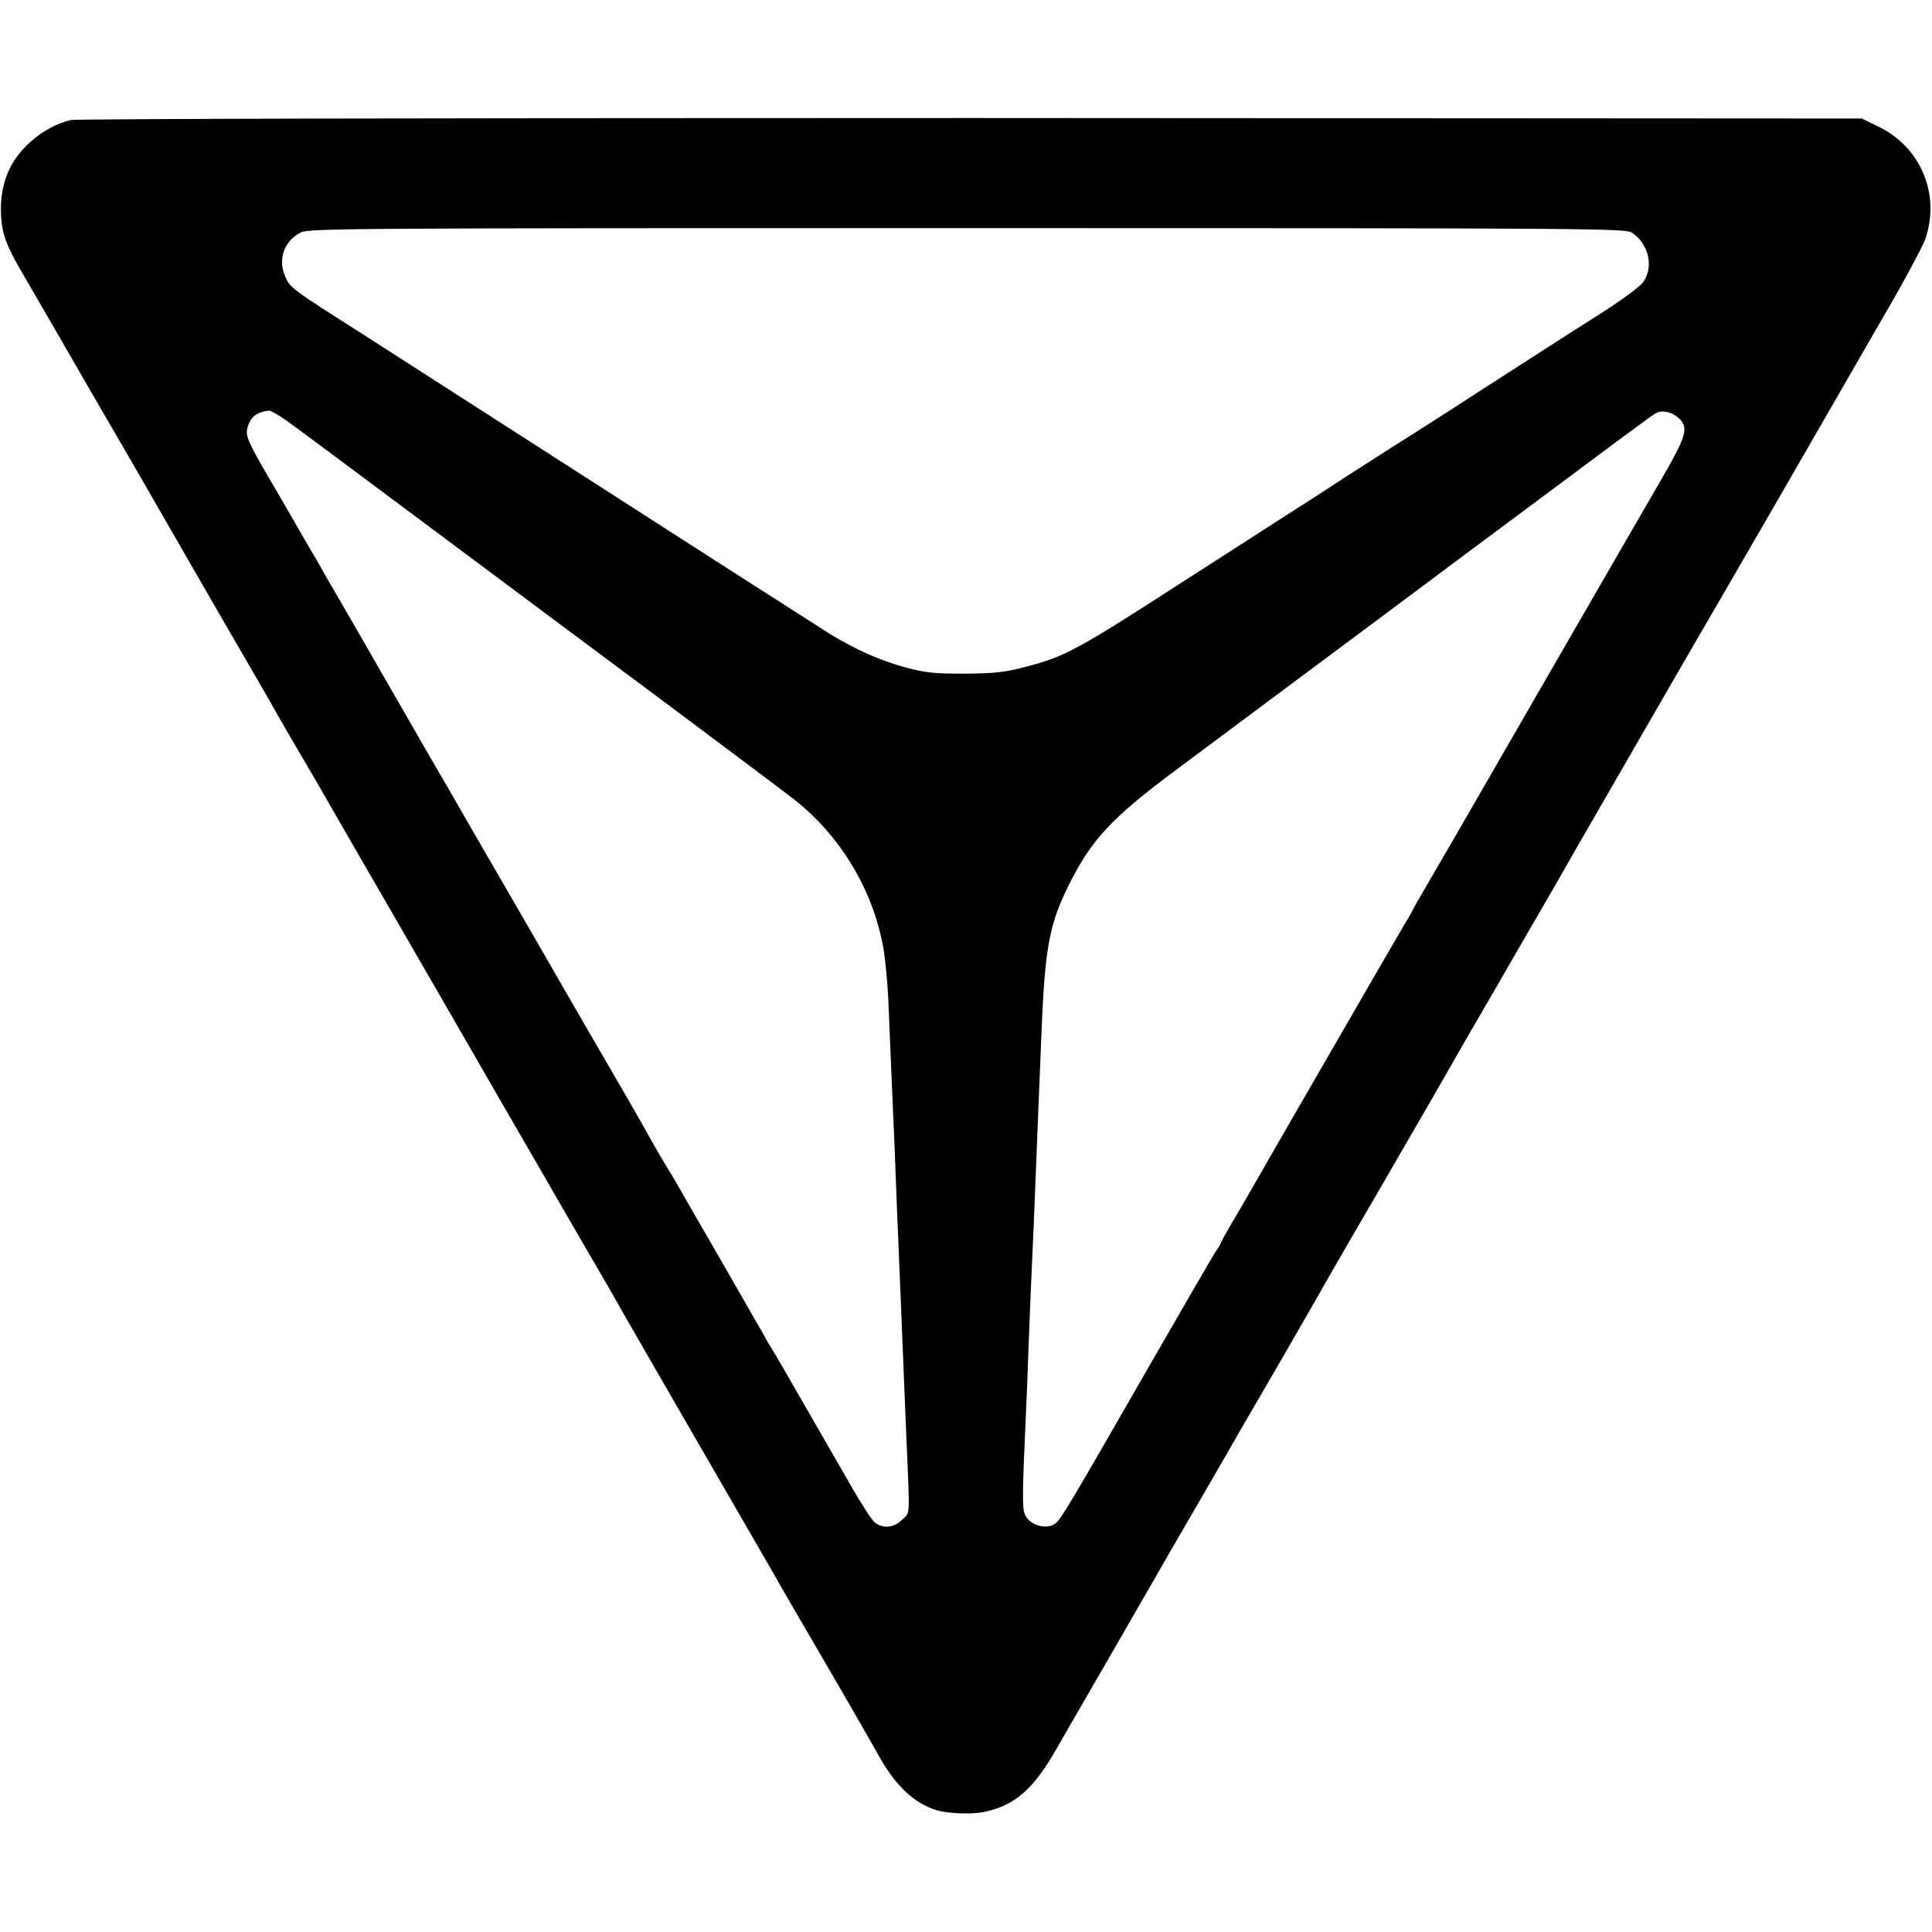 <?xml version="1.0" standalone="no"?>
<!DOCTYPE svg PUBLIC "-//W3C//DTD SVG 20010904//EN"
 "http://www.w3.org/TR/2001/REC-SVG-20010904/DTD/svg10.dtd">
<svg version="1.0" xmlns="http://www.w3.org/2000/svg"
 width="758pt" height="758pt" viewBox="0 0 758 758"
 preserveAspectRatio="xMidYMid meet">
<g transform="translate(0,758) scale(0.1,-0.1)"
fill="#000000" stroke="none">
<path d="M277 7109 c-54 -13 -112 -44 -159 -87 -83 -75 -119 -166 -114 -286 4
-73 21 -121 83 -226 22 -38 232 -400 262 -453 95 -164 136 -235 181 -312 28
-49 62 -108 75 -130 21 -37 277 -482 410 -710 32 -55 68 -119 81 -142 13 -23
54 -93 90 -155 37 -62 78 -133 92 -158 14 -25 200 -347 414 -717 213 -370 396
-687 407 -705 10 -18 76 -132 146 -253 70 -121 137 -236 148 -255 21 -39 278
-484 507 -880 81 -140 157 -271 167 -290 11 -19 52 -89 90 -155 152 -260 257
-443 286 -495 67 -123 141 -194 231 -222 46 -14 140 -17 188 -7 120 26 192 88
284 249 38 66 77 135 88 153 55 95 282 488 304 527 14 25 71 124 127 220 56
96 120 207 142 245 22 39 106 185 188 325 81 140 159 275 173 300 30 54 183
319 257 445 29 50 113 196 188 325 74 129 143 249 153 267 11 18 57 98 104
179 116 201 135 234 210 363 36 62 77 134 91 159 35 61 529 918 579 1002 36
61 424 733 468 810 11 19 86 150 167 290 82 140 157 280 168 310 61 174 -15
361 -181 442 l-67 33 -3495 2 c-2015 0 -3511 -3 -3533 -8z m6126 -442 c65 -43
86 -133 45 -192 -12 -19 -86 -73 -182 -134 -89 -56 -289 -185 -446 -286 -157
-102 -314 -202 -350 -224 -36 -23 -123 -79 -195 -125 -71 -47 -191 -124 -265
-171 -74 -48 -211 -136 -305 -196 -490 -317 -521 -333 -684 -376 -80 -21 -120
-25 -236 -26 -122 0 -153 3 -238 26 -99 28 -187 67 -288 128 -30 19 -423 270
-872 559 -450 289 -877 563 -950 610 -300 191 -298 190 -318 235 -30 68 -4
140 61 173 33 16 178 17 2616 17 2468 0 2581 -1 2607 -18z m-5282 -735 c30
-21 268 -198 529 -393 261 -195 520 -388 575 -429 365 -271 866 -646 899 -673
177 -143 300 -349 341 -572 8 -44 17 -136 20 -205 5 -123 11 -264 20 -470 3
-58 7 -168 10 -245 3 -77 7 -187 10 -245 2 -58 7 -168 10 -245 10 -248 14
-347 20 -490 15 -351 17 -315 -15 -347 -33 -33 -77 -37 -109 -10 -11 9 -53 73
-92 142 -40 69 -124 215 -187 325 -63 110 -118 205 -122 210 -4 6 -19 30 -32
55 -14 25 -93 162 -175 305 -83 143 -160 277 -171 297 -12 20 -32 54 -45 75
-13 21 -37 63 -54 93 -16 30 -96 170 -178 310 -81 140 -156 269 -165 285 -26
46 -150 261 -335 580 -92 160 -175 304 -185 320 -26 45 -195 339 -302 525 -53
91 -105 181 -116 200 -10 19 -43 76 -72 125 -29 50 -61 106 -72 125 -11 19
-44 76 -73 125 -82 141 -93 166 -84 197 11 42 36 62 85 67 6 0 35 -16 65 -37z
m5467 6 c38 -37 29 -68 -74 -246 -191 -329 -807 -1398 -824 -1427 -10 -16 -46
-80 -82 -141 -36 -61 -68 -117 -71 -125 -4 -8 -16 -29 -28 -48 -23 -38 -567
-980 -607 -1051 -14 -25 -45 -78 -69 -118 -24 -41 -43 -76 -43 -78 0 -3 -8
-17 -19 -32 -10 -15 -132 -225 -271 -467 -307 -535 -338 -586 -359 -602 -35
-27 -103 -7 -120 36 -11 25 -10 85 4 391 3 69 8 184 10 255 3 72 7 184 10 250
9 193 14 310 20 470 3 83 8 195 10 250 2 55 7 165 10 245 14 363 30 452 112
615 88 174 166 257 418 445 99 74 313 233 475 354 162 121 437 325 610 455
682 508 776 578 795 589 25 15 64 7 93 -20z"/>
</g>
</svg>
